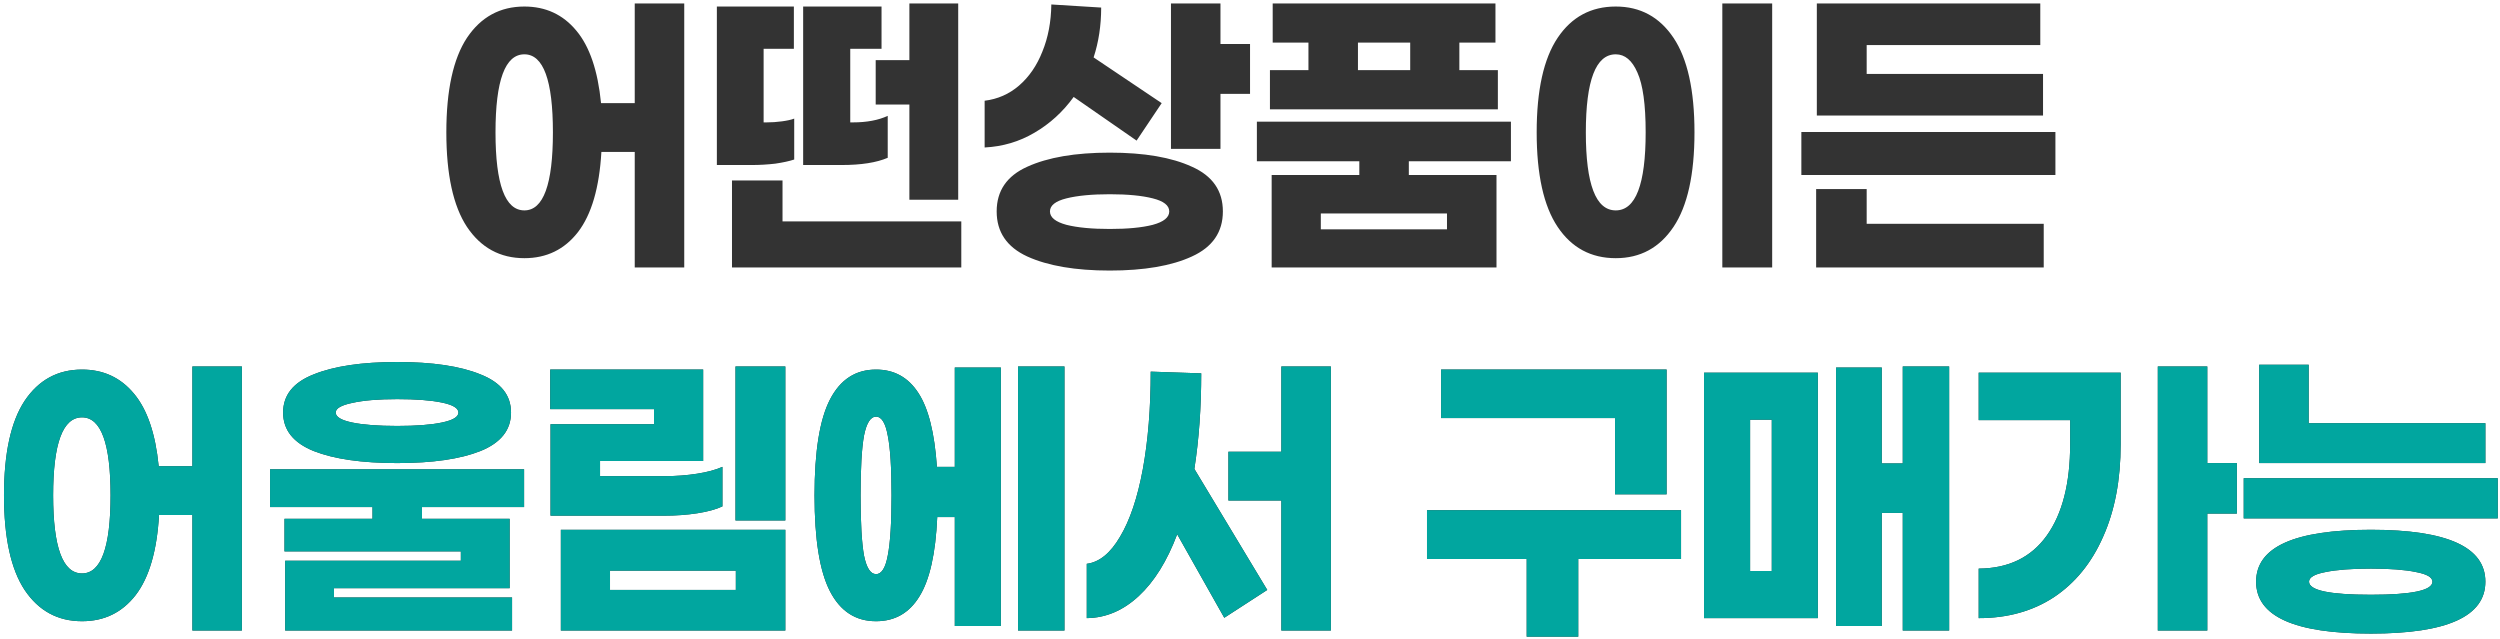 <svg width="606" height="155" viewBox="0 0 606 155" fill="none" xmlns="http://www.w3.org/2000/svg">
<path d="M165.86 64.833H153.86V36.833H145.776C145.276 45.5 143.387 51.972 140.11 56.25C136.832 60.472 132.499 62.583 127.11 62.583C121.221 62.583 116.582 60.056 113.193 55C109.86 49.944 108.193 42.306 108.193 32.083C108.193 21.861 109.86 14.222 113.193 9.167C116.582 4.111 121.221 1.583 127.11 1.583C132.276 1.583 136.471 3.528 139.693 7.417C142.915 11.25 144.915 17.111 145.693 25H153.86V0.833H165.86V64.833ZM127.11 51C131.721 51 134.026 44.694 134.026 32.083C134.026 19.472 131.721 13.167 127.11 13.167C122.443 13.167 120.11 19.472 120.11 32.083C120.11 44.694 122.443 51 127.11 51ZM220.434 0.833H232.268V48.417H220.434V25.333H212.268V14.583H220.434V0.833ZM192.518 38.667C191.351 39.056 189.823 39.389 187.934 39.667C186.045 39.889 184.156 40 182.268 40H173.768V1.583H192.434V11.833H185.101V29.667H185.851C187.073 29.667 188.295 29.583 189.518 29.417C190.795 29.25 191.795 29.028 192.518 28.75V38.667ZM215.184 38.25C212.462 39.417 208.74 40 204.018 40H194.684V1.583H213.684V11.833H206.101V29.667H206.768C210.101 29.667 212.906 29.139 215.184 28.083V38.25ZM233.018 64.833H177.434V43.75H189.684V53.667H233.018V64.833ZM303.009 22.75H295.842V36.083H283.842V0.833H295.842V10.667H303.009V22.75ZM260.259 23.5C257.648 27.111 254.481 30 250.759 32.167C247.092 34.333 243.064 35.528 238.675 35.75V24.417C241.842 24.028 244.62 22.806 247.009 20.75C249.453 18.639 251.342 15.889 252.675 12.5C254.064 9.111 254.787 5.306 254.842 1.083L266.925 1.833C266.925 6.167 266.314 10.194 265.092 13.917L281.592 25L275.509 34.083L260.259 23.5ZM269.009 37C277.342 37 283.981 38.139 288.925 40.417C293.925 42.639 296.425 46.25 296.425 51.25C296.425 56.25 293.925 59.889 288.925 62.167C283.981 64.444 277.342 65.583 269.009 65.583C260.675 65.583 254.009 64.444 249.009 62.167C244.064 59.889 241.592 56.25 241.592 51.25C241.592 46.25 244.064 42.639 249.009 40.417C254.009 38.139 260.675 37 269.009 37ZM269.009 55.5C273.342 55.5 276.814 55.167 279.425 54.5C282.092 53.778 283.425 52.694 283.425 51.25C283.425 49.806 282.092 48.75 279.425 48.083C276.814 47.417 273.342 47.083 269.009 47.083C264.675 47.083 261.175 47.417 258.509 48.083C255.842 48.75 254.509 49.806 254.509 51.25C254.509 52.694 255.842 53.778 258.509 54.5C261.175 55.167 264.675 55.5 269.009 55.5ZM307.833 26.5V17H317.167V10.333H308.5V0.833H362.5V10.333H353.75V17H363.083V26.5H307.833ZM341.833 17V10.333H329.167V17H341.833ZM341.5 42.417H362.75V64.833H308.25V42.417H329.5V39.083H304.667V29.5H366.25V39.083H341.5V42.417ZM320.167 51.75V55.583H350.75V51.75H320.167ZM417.491 64.833V0.833H429.575V64.833H417.491ZM391.658 1.583C397.602 1.583 402.269 4.111 405.658 9.167C409.047 14.222 410.741 21.861 410.741 32.083C410.741 42.306 409.047 49.944 405.658 55C402.269 60.056 397.602 62.583 391.658 62.583C385.658 62.583 380.963 60.056 377.575 55C374.186 49.944 372.491 42.306 372.491 32.083C372.491 21.861 374.186 14.222 377.575 9.167C380.963 4.111 385.658 1.583 391.658 1.583ZM391.658 13.167C386.825 13.167 384.408 19.472 384.408 32.083C384.408 44.694 386.825 51 391.658 51C396.491 51 398.908 44.694 398.908 32.083C398.908 25.361 398.241 20.528 396.908 17.583C395.63 14.639 393.88 13.167 391.658 13.167ZM452.482 10.917V17.917H495.232V28H440.399V0.833H494.566V10.917H452.482ZM436.649 42.417V32H498.232V42.417H436.649ZM495.399 54.25V64.833H440.232V45.833H452.482V54.25H495.399Z" fill="#333333"/>
<path d="M58.633 152.833H46.633V124.833H38.55C38.05 133.5 36.161 139.972 32.883 144.25C29.605 148.472 25.272 150.583 19.883 150.583C13.994 150.583 9.355 148.056 5.966 143C2.633 137.944 0.966 130.306 0.966 120.083C0.966 109.861 2.633 102.222 5.966 97.167C9.355 92.111 13.994 89.583 19.883 89.583C25.05 89.583 29.244 91.528 32.467 95.417C35.689 99.25 37.689 105.111 38.467 113H46.633V88.833H58.633V152.833ZM19.883 139C24.494 139 26.8 132.694 26.8 120.083C26.8 107.472 24.494 101.167 19.883 101.167C15.216 101.167 12.883 107.472 12.883 120.083C12.883 132.694 15.216 139 19.883 139ZM96.291 112.25C87.736 112.25 80.986 111.278 76.041 109.333C71.097 107.333 68.624 104.222 68.624 100C68.624 95.778 71.097 92.694 76.041 90.75C80.986 88.75 87.736 87.75 96.291 87.75C104.847 87.75 111.569 88.75 116.458 90.75C121.402 92.694 123.874 95.778 123.874 100C123.874 104.222 121.402 107.333 116.458 109.333C111.569 111.278 104.847 112.25 96.291 112.25ZM96.291 96.75C91.736 96.75 88.097 97.056 85.374 97.667C82.708 98.222 81.374 99 81.374 100C81.374 101.056 82.708 101.861 85.374 102.417C88.041 102.972 91.68 103.25 96.291 103.25C100.902 103.25 104.513 102.972 107.124 102.417C109.791 101.861 111.124 101.056 111.124 100C111.124 98.944 109.791 98.139 107.124 97.583C104.458 97.028 100.847 96.75 96.291 96.75ZM102.291 125.75H123.541V142.583H80.958V144.833H124.124V152.833H69.124V135.917H111.708V133.667H68.958V125.75H90.291V122.917H65.458V113.75H127.041V122.917H102.291V125.75ZM178.282 126.167V88.833H190.366V126.167H178.282ZM145.449 111.75V115.417H161.116C163.838 115.417 166.449 115.222 168.949 114.833C171.449 114.444 173.504 113.889 175.116 113.167V122.75C173.56 123.472 171.532 124.028 169.032 124.417C166.532 124.806 163.838 125 160.949 125H133.449V102.833H158.532V99.167H133.366V89.583H170.449V111.75H145.449ZM135.949 152.833V128.417H190.366V152.833H135.949ZM178.366 138.333H147.866V143H178.366V138.333ZM258.023 152.833H246.773V88.833H258.023V152.833ZM242.607 89.083V151.75H231.44V125.333H227.19C226.801 134.167 225.357 140.583 222.857 144.583C220.412 148.583 216.912 150.583 212.357 150.583C207.412 150.583 203.69 148.167 201.19 143.333C198.69 138.5 197.44 130.75 197.44 120.083C197.44 109.417 198.69 101.667 201.19 96.833C203.69 92 207.412 89.583 212.357 89.583C216.746 89.583 220.162 91.472 222.607 95.25C225.051 98.972 226.551 104.944 227.107 113.167H231.44V89.083H242.607ZM212.357 139.167C213.69 139.167 214.635 137.667 215.19 134.667C215.801 131.611 216.107 126.75 216.107 120.083C216.107 113.417 215.801 108.583 215.19 105.583C214.635 102.528 213.69 101 212.357 101C211.023 101 210.051 102.528 209.44 105.583C208.885 108.583 208.607 113.417 208.607 120.083C208.607 126.75 208.885 131.611 209.44 134.667C210.051 137.667 211.023 139.167 212.357 139.167ZM322.598 152.833H310.598V121.333H297.765V109.5H310.598V88.833H322.598V152.833ZM291.181 90.5C291.181 98.833 290.626 106.556 289.515 113.667L307.181 143L296.765 149.75L285.348 129.5C282.904 136 279.792 141 276.015 144.5C272.237 148 268.042 149.778 263.431 149.833V136.667C266.487 136.278 269.181 134.083 271.515 130.083C273.904 126.083 275.737 120.639 277.015 113.75C278.292 106.806 278.931 98.917 278.931 90.083L291.181 90.5ZM349.319 101.333V89.583H403.985V119.833H391.485V101.333H349.319ZM382.569 135.5V154.333H370.069V135.5H345.902V123.667H407.485V135.5H382.569ZM472.477 152.833H461.227V124.333H456.143V151.75H445.06V89.083H456.143V112.333H461.227V88.833H472.477V152.833ZM440.643 90.333V149.833H413.06V90.333H440.643ZM429.477 138.417V101.75H424.227V138.417H429.477ZM535.051 124.5V152.833H523.051V88.833H535.051V112.25H542.218V124.5H535.051ZM514.051 90.333V107.667C514.051 116.278 512.634 123.75 509.801 130.083C507.023 136.417 503.051 141.306 497.884 144.75C492.718 148.139 486.634 149.833 479.634 149.833V137.833C486.857 137.778 492.357 135.111 496.134 129.833C499.912 124.556 501.801 117.167 501.801 107.667V101.833H479.634V90.333H514.051ZM602.459 102.583V112.25H547.626V88.417H559.626V102.583H602.459ZM543.876 125.667V115.917H605.459V125.667H543.876ZM574.709 128.417C593.209 128.417 602.459 132.611 602.459 141C602.459 149.389 593.209 153.583 574.709 153.583C556.153 153.583 546.876 149.389 546.876 141C546.876 132.611 556.153 128.417 574.709 128.417ZM574.709 137.833C570.042 137.833 566.376 138.111 563.709 138.667C561.042 139.167 559.709 139.944 559.709 141C559.709 143.111 564.709 144.167 574.709 144.167C584.653 144.167 589.626 143.111 589.626 141C589.626 139.944 588.292 139.167 585.626 138.667C583.015 138.111 579.376 137.833 574.709 137.833Z" fill="#333333"/>
<path d="M58.633 152.833H46.633V124.833H38.55C38.05 133.5 36.161 139.972 32.883 144.25C29.605 148.472 25.272 150.583 19.883 150.583C13.994 150.583 9.355 148.056 5.966 143C2.633 137.944 0.966 130.306 0.966 120.083C0.966 109.861 2.633 102.222 5.966 97.167C9.355 92.111 13.994 89.583 19.883 89.583C25.05 89.583 29.244 91.528 32.467 95.417C35.689 99.25 37.689 105.111 38.467 113H46.633V88.833H58.633V152.833ZM19.883 139C24.494 139 26.8 132.694 26.8 120.083C26.8 107.472 24.494 101.167 19.883 101.167C15.216 101.167 12.883 107.472 12.883 120.083C12.883 132.694 15.216 139 19.883 139ZM96.291 112.25C87.736 112.25 80.986 111.278 76.041 109.333C71.097 107.333 68.624 104.222 68.624 100C68.624 95.778 71.097 92.694 76.041 90.75C80.986 88.75 87.736 87.75 96.291 87.75C104.847 87.75 111.569 88.75 116.458 90.75C121.402 92.694 123.874 95.778 123.874 100C123.874 104.222 121.402 107.333 116.458 109.333C111.569 111.278 104.847 112.25 96.291 112.25ZM96.291 96.75C91.736 96.75 88.097 97.056 85.374 97.667C82.708 98.222 81.374 99 81.374 100C81.374 101.056 82.708 101.861 85.374 102.417C88.041 102.972 91.68 103.25 96.291 103.25C100.902 103.25 104.513 102.972 107.124 102.417C109.791 101.861 111.124 101.056 111.124 100C111.124 98.944 109.791 98.139 107.124 97.583C104.458 97.028 100.847 96.75 96.291 96.75ZM102.291 125.75H123.541V142.583H80.958V144.833H124.124V152.833H69.124V135.917H111.708V133.667H68.958V125.75H90.291V122.917H65.458V113.75H127.041V122.917H102.291V125.75ZM178.282 126.167V88.833H190.366V126.167H178.282ZM145.449 111.75V115.417H161.116C163.838 115.417 166.449 115.222 168.949 114.833C171.449 114.444 173.504 113.889 175.116 113.167V122.75C173.56 123.472 171.532 124.028 169.032 124.417C166.532 124.806 163.838 125 160.949 125H133.449V102.833H158.532V99.167H133.366V89.583H170.449V111.75H145.449ZM135.949 152.833V128.417H190.366V152.833H135.949ZM178.366 138.333H147.866V143H178.366V138.333ZM258.023 152.833H246.773V88.833H258.023V152.833ZM242.607 89.083V151.75H231.44V125.333H227.19C226.801 134.167 225.357 140.583 222.857 144.583C220.412 148.583 216.912 150.583 212.357 150.583C207.412 150.583 203.69 148.167 201.19 143.333C198.69 138.5 197.44 130.75 197.44 120.083C197.44 109.417 198.69 101.667 201.19 96.833C203.69 92 207.412 89.583 212.357 89.583C216.746 89.583 220.162 91.472 222.607 95.25C225.051 98.972 226.551 104.944 227.107 113.167H231.44V89.083H242.607ZM212.357 139.167C213.69 139.167 214.635 137.667 215.19 134.667C215.801 131.611 216.107 126.75 216.107 120.083C216.107 113.417 215.801 108.583 215.19 105.583C214.635 102.528 213.69 101 212.357 101C211.023 101 210.051 102.528 209.44 105.583C208.885 108.583 208.607 113.417 208.607 120.083C208.607 126.75 208.885 131.611 209.44 134.667C210.051 137.667 211.023 139.167 212.357 139.167ZM322.598 152.833H310.598V121.333H297.765V109.5H310.598V88.833H322.598V152.833ZM291.181 90.5C291.181 98.833 290.626 106.556 289.515 113.667L307.181 143L296.765 149.75L285.348 129.5C282.904 136 279.792 141 276.015 144.5C272.237 148 268.042 149.778 263.431 149.833V136.667C266.487 136.278 269.181 134.083 271.515 130.083C273.904 126.083 275.737 120.639 277.015 113.75C278.292 106.806 278.931 98.917 278.931 90.083L291.181 90.5ZM349.319 101.333V89.583H403.985V119.833H391.485V101.333H349.319ZM382.569 135.5V154.333H370.069V135.5H345.902V123.667H407.485V135.5H382.569ZM472.477 152.833H461.227V124.333H456.143V151.75H445.06V89.083H456.143V112.333H461.227V88.833H472.477V152.833ZM440.643 90.333V149.833H413.06V90.333H440.643ZM429.477 138.417V101.75H424.227V138.417H429.477ZM535.051 124.5V152.833H523.051V88.833H535.051V112.25H542.218V124.5H535.051ZM514.051 90.333V107.667C514.051 116.278 512.634 123.75 509.801 130.083C507.023 136.417 503.051 141.306 497.884 144.75C492.718 148.139 486.634 149.833 479.634 149.833V137.833C486.857 137.778 492.357 135.111 496.134 129.833C499.912 124.556 501.801 117.167 501.801 107.667V101.833H479.634V90.333H514.051ZM602.459 102.583V112.25H547.626V88.417H559.626V102.583H602.459ZM543.876 125.667V115.917H605.459V125.667H543.876ZM574.709 128.417C593.209 128.417 602.459 132.611 602.459 141C602.459 149.389 593.209 153.583 574.709 153.583C556.153 153.583 546.876 149.389 546.876 141C546.876 132.611 556.153 128.417 574.709 128.417ZM574.709 137.833C570.042 137.833 566.376 138.111 563.709 138.667C561.042 139.167 559.709 139.944 559.709 141C559.709 143.111 564.709 144.167 574.709 144.167C584.653 144.167 589.626 143.111 589.626 141C589.626 139.944 588.292 139.167 585.626 138.667C583.015 138.111 579.376 137.833 574.709 137.833Z" fill="#01A69F"/>
</svg>
